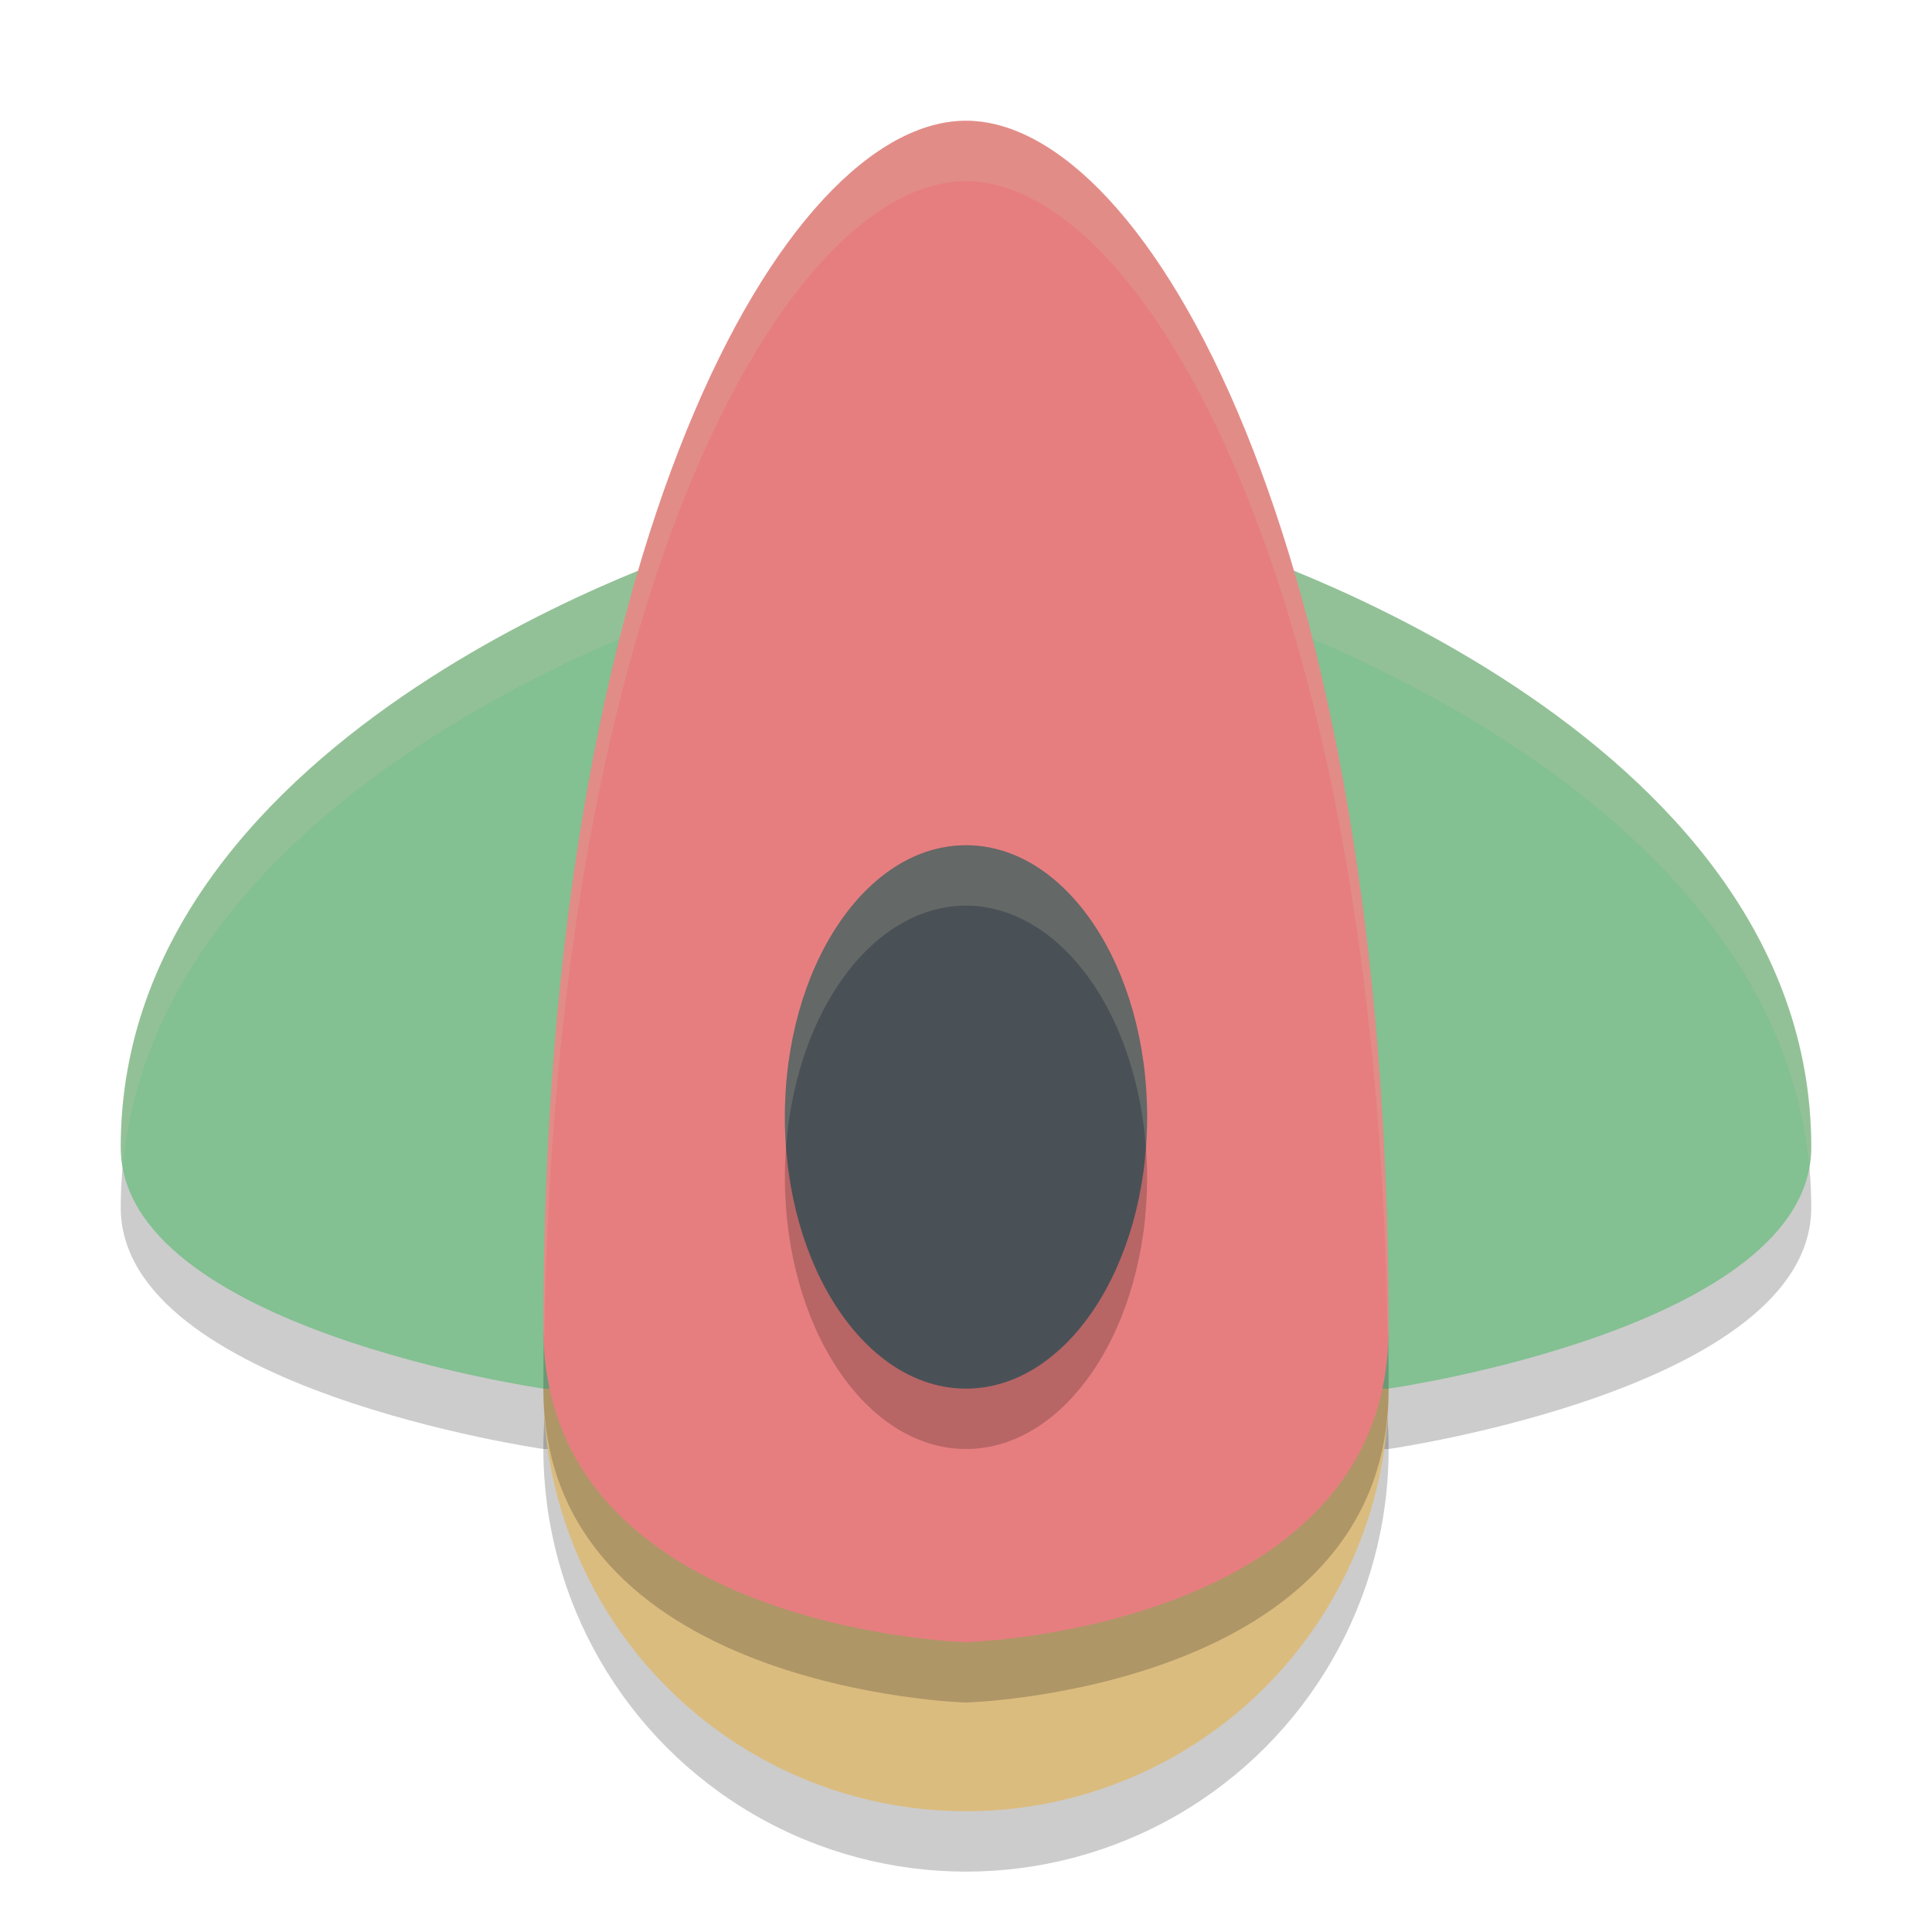 <svg width="32" height="32" version="1.1" xmlns="http://www.w3.org/2000/svg">
 <path d="m9 24h14s7-1 7-4c0-7-9.8-10-9.8-10h-8.4s-9.8 3-9.8 10c0 3 7 4 7 4z" style="opacity:.2"/>
 <circle cx="16" cy="24" r="7" style="opacity:.2"/>
 <circle cx="16" cy="23" r="7" style="fill:#dbbc7f"/>
 <path d="m9 23h14s7-1 7-4c0-7-9.8-10-9.8-10h-8.4s-9.8 3-9.8 10c0 3 7 4 7 4z" style="fill:#83c092"/>
 <path d="m11.801 9s-9.801 3-9.801 10c0 0.093 0.026 0.178 0.039 0.268 0.65-6.476 9.762-9.268 9.762-9.268h8.398s9.112 2.791 9.762 9.268c0.013-0.089 0.039-0.174 0.039-0.268 0-7-9.801-10-9.801-10h-8.398z" style="fill:#d3c6aa;opacity:.2"/>
 <path d="m16 3c3 0 7 7 7 20 0 5-7 5.2-7 5.2s-7-0.2-7-5.2c0-13 4-20 7-20z" style="opacity:.2"/>
 <path d="m16 2c3 0 7 7 7 20 0 5-7 5.2-7 5.2s-7-0.2-7-5.2c0-13 4-20 7-20z" style="fill:#e67e80"/>
 <ellipse cx="16" cy="19.5" rx="3" ry="4.5" style="opacity:.2"/>
 <ellipse cx="16" cy="18.5" rx="3" ry="4.5" style="fill:#495156"/>
 <path d="M 16 2 C 13 2 9 9 9 22 C 9 22.062 9.013 22.115 9.016 22.176 C 9.184 9.715 13.065 3 16 3 C 18.935 3 22.816 9.715 22.984 22.176 C 22.987 22.115 23 22.062 23 22 C 23 9 19 2 16 2 z " style="fill:#d3c6aa;opacity:.2"/>
 <path d="M 16 14 A 3 4.5 0 0 0 13 18.5 A 3 4.5 0 0 0 13.021 18.992 A 3 4.5 0 0 1 16 15 A 3 4.5 0 0 1 18.979 19.008 A 3 4.5 0 0 0 19 18.5 A 3 4.5 0 0 0 16 14 z " style="fill:#d3c6aa;opacity:.2"/>
</svg>
